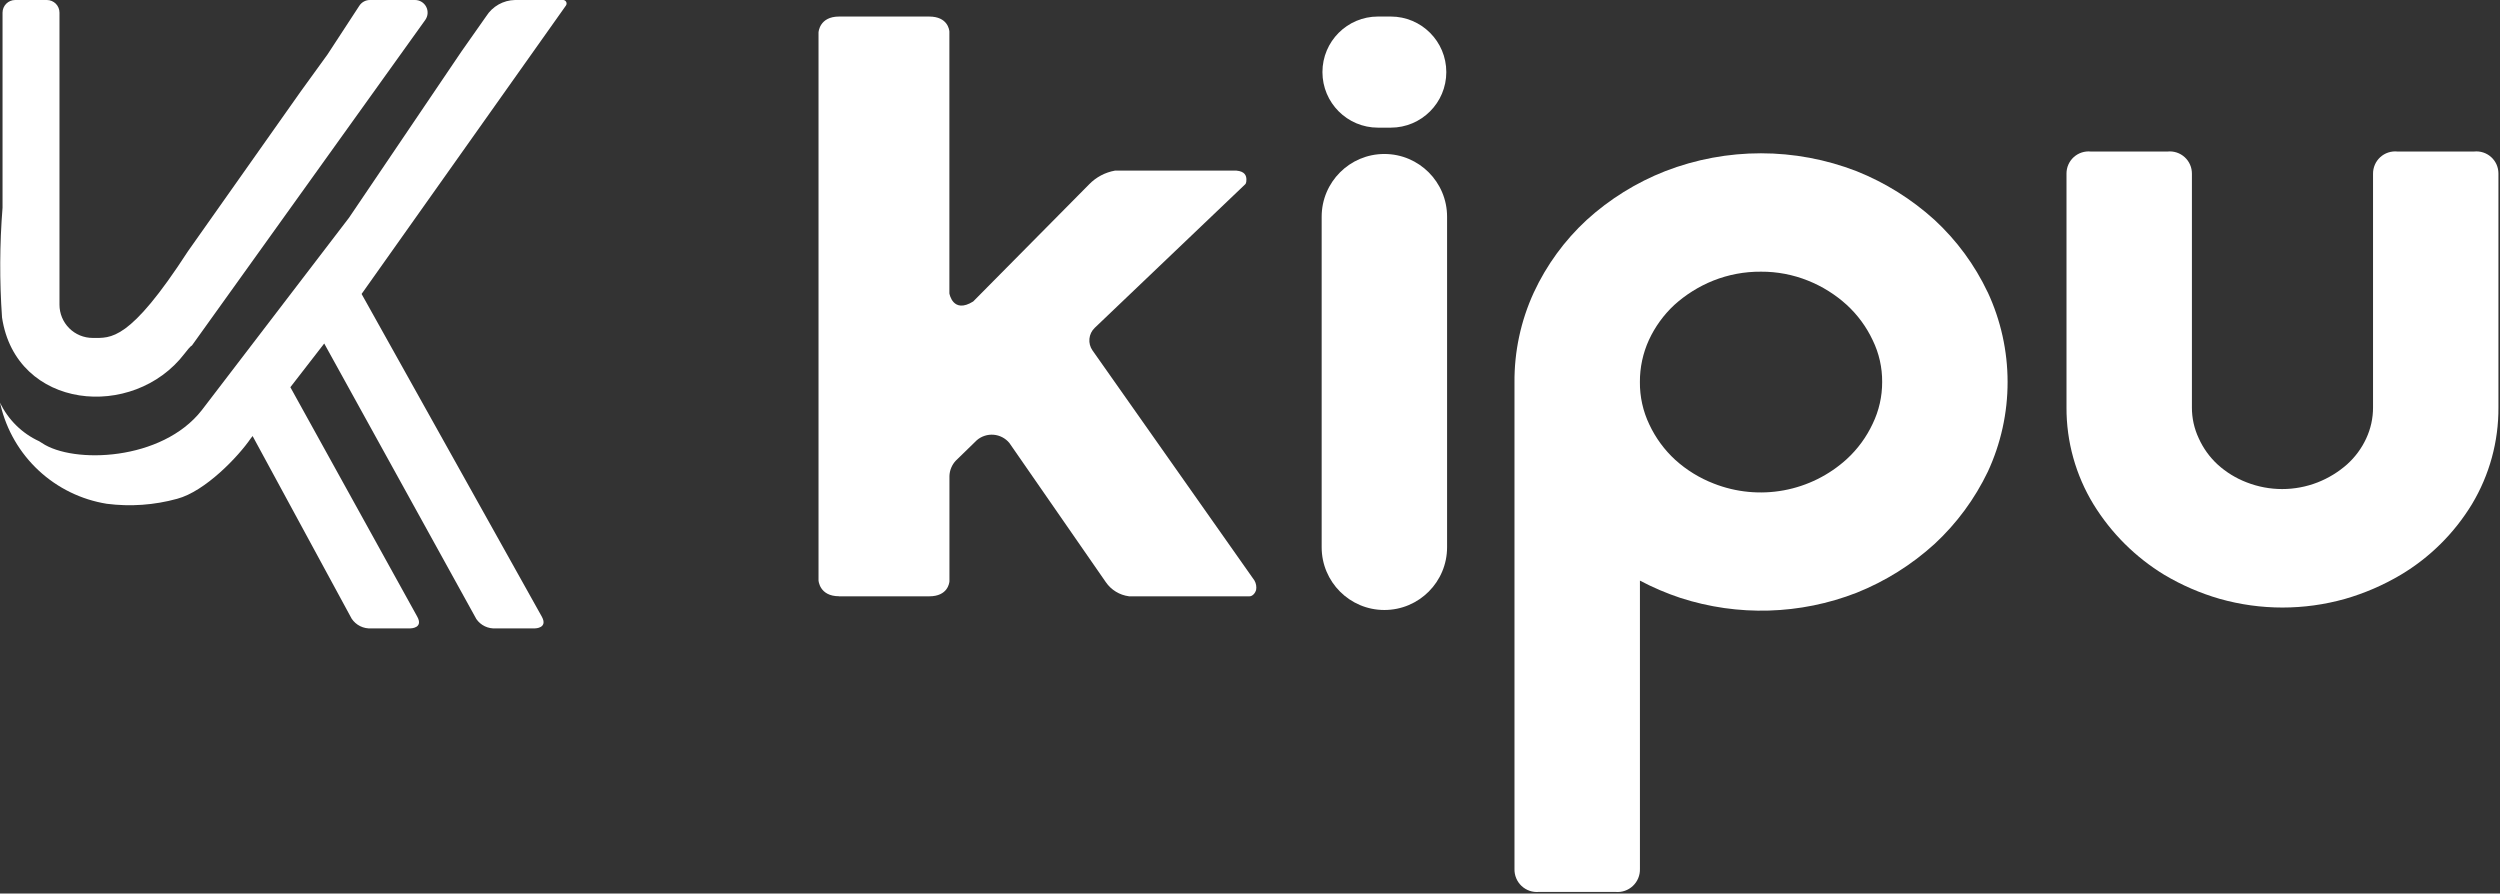 <svg width="1564" height="559" viewBox="0 0 1564 559" fill="none" xmlns="http://www.w3.org/2000/svg">
<rect x="0" y="0" width="1564" height="559" fill="#333333" stroke="none"/>
<path d="M115.47 221.206C119.57 215.857 120.014 216.231 120.014 216.231L266.049 12.475C266.89 11.296 267.391 9.907 267.496 8.462C267.601 7.016 267.306 5.57 266.643 4.281C265.981 2.993 264.976 1.911 263.74 1.156C262.504 0.401 261.084 0.001 259.635 4.71585e-06H231.424C230.112 -0.001 228.821 0.324 227.667 0.948C226.514 1.571 225.533 2.473 224.815 3.571L204.912 34.041L188.102 57.26L117.582 157.193C80.892 213.799 69.437 211.405 57.973 211.405C55.247 211.406 52.548 210.87 50.029 209.827C47.51 208.784 45.221 207.254 43.293 205.326C41.365 203.398 39.836 201.109 38.793 198.589C37.749 196.07 37.212 193.369 37.212 190.642V7.898C37.213 6.862 37.01 5.836 36.615 4.878C36.219 3.92 35.639 3.05 34.908 2.317C34.176 1.583 33.307 1.001 32.351 0.604C31.394 0.206 30.369 0.001 29.333 4.71585e-06H9.492C8.455 -0.001 7.427 0.202 6.469 0.599C5.51 0.995 4.639 1.577 3.905 2.311C3.171 3.044 2.589 3.915 2.191 4.874C1.794 5.833 1.59 6.86 1.59 7.898V129.935C-0.225 152.805 -0.33 175.779 1.278 198.665C9.983 256.37 83.339 263.246 115.47 221.206Z" fill="white"/>
<path d="M354.033 3.485C354.259 3.171 354.399 2.804 354.438 2.419C354.478 2.035 354.415 1.646 354.257 1.293C354.099 0.94 353.852 0.635 353.539 0.408C353.226 0.181 352.859 0.04 352.474 0H322.214C318.606 0.064 315.071 1.023 311.926 2.792C308.781 4.562 306.125 7.085 304.196 10.136L288.61 32.326L218.324 136.243L126.24 256.611C101.365 288.461 45.683 290.302 26.224 277.133L24.509 276.049C13.759 271.118 5.083 262.562 0 251.878C0 251.878 0.125 252.44 0.366 253.438C4.099 269.146 12.403 283.394 24.228 294.382C36.053 305.369 50.869 312.602 66.803 315.166C81.539 317.056 96.503 315.996 110.826 312.047C128.423 307.369 149.137 285.6 156.906 274.217L158.029 272.79L219.313 385.774L219.984 387.022C221.316 389.034 223.158 390.657 225.32 391.726C227.483 392.796 229.89 393.274 232.297 393.111H256.791C256.791 393.111 265.067 393.057 261.03 385.774L181.65 242.242L202.831 214.898L298.016 387.295C299.36 389.231 301.184 390.784 303.308 391.804C305.432 392.823 307.784 393.274 310.134 393.111H334.73C334.73 393.111 342.904 393.033 339 385.845L226.21 183.905L354.033 3.485Z" fill="white"/>
<path d="M1243.48 182.798C1235.4 165.739 1224.12 150.388 1210.25 137.576C1195.95 124.606 1179.45 114.29 1161.53 107.113C1123.01 92.179 1080.31 92.162 1041.78 107.067C1023.67 114.174 1007 124.529 992.607 137.623C978.741 150.438 967.513 165.842 959.557 182.969C951.418 200.668 947.288 219.946 947.462 239.427V543.599C947.403 545.584 947.766 547.559 948.526 549.393C949.287 551.227 950.428 552.879 951.873 554.24C953.319 555.6 955.037 556.638 956.914 557.285C958.791 557.932 960.783 558.173 962.76 557.992H1010.63C1012.61 558.174 1014.6 557.934 1016.48 557.288C1018.36 556.642 1020.07 555.605 1021.52 554.246C1022.97 552.886 1024.11 551.235 1024.87 549.401C1025.63 547.567 1026 545.592 1025.94 543.607V363.234C1034.05 367.524 1042.49 371.136 1051.2 374.032C1087.25 385.726 1126.24 384.586 1161.55 370.805C1179.48 363.627 1195.98 353.294 1210.27 340.295C1224.12 327.451 1235.42 312.109 1243.59 295.073C1251.75 277.481 1255.97 258.319 1255.95 238.926C1255.94 219.533 1251.69 200.377 1243.51 182.798H1243.48ZM1171.56 265.063C1167.65 273.43 1162.15 280.95 1155.35 287.198C1144.29 297.27 1130.64 304.043 1115.93 306.751C1101.23 309.459 1086.06 307.993 1072.14 302.519C1063.27 299.095 1055.11 294.074 1048.05 287.705C1041.26 281.465 1035.76 273.962 1031.84 265.617C1027.86 257.299 1025.83 248.18 1025.92 238.959C1025.88 229.902 1027.8 220.945 1031.56 212.707C1035.38 204.443 1040.76 197.002 1047.42 190.798C1054.58 184.325 1062.82 179.167 1071.78 175.563C1081.29 171.779 1091.45 169.878 1101.7 169.964C1111.76 169.911 1121.74 171.812 1131.08 175.563C1140.01 179.134 1148.23 184.278 1155.35 190.751C1162.14 196.991 1167.64 204.493 1171.56 212.839C1175.53 220.969 1177.55 229.911 1177.48 238.959C1177.51 247.997 1175.49 256.925 1171.56 265.063Z" fill="white"/>
<path d="M1547.83 94.787H1499.81C1497.87 94.59 1495.91 94.805 1494.06 95.417C1492.21 96.03 1490.51 97.026 1489.07 98.34C1487.64 99.654 1486.49 101.258 1485.72 103.045C1484.94 104.832 1484.55 106.763 1484.57 108.712V254.826C1484.6 261.577 1483.13 268.25 1480.27 274.365C1477.43 280.492 1473.37 285.979 1468.35 290.496C1462.91 295.312 1456.66 299.133 1449.9 301.786C1435.64 307.343 1419.82 307.343 1405.56 301.786C1398.86 299.229 1392.7 295.446 1387.38 290.629C1382.38 286.023 1378.36 280.454 1375.56 274.256C1372.69 268.177 1371.22 261.532 1371.26 254.81V108.665C1371.27 106.722 1370.88 104.797 1370.1 103.016C1369.32 101.235 1368.18 99.639 1366.74 98.33C1365.3 97.022 1363.61 96.03 1361.76 95.421C1359.92 94.812 1357.96 94.599 1356.03 94.795H1308C1306.08 94.599 1304.13 94.811 1302.29 95.415C1300.46 96.02 1298.76 97.004 1297.33 98.305C1295.9 99.605 1294.75 101.193 1293.97 102.964C1293.19 104.735 1292.79 106.651 1292.8 108.587V254.841C1292.7 276.259 1298.56 297.283 1309.72 315.556C1320.78 333.534 1335.94 348.63 1353.97 359.6C1364.86 366.085 1376.54 371.145 1388.71 374.656C1414.34 381.885 1441.46 381.885 1467.09 374.656C1479.3 371.136 1491 366.076 1501.93 359.6C1520.15 348.727 1535.43 333.56 1546.45 315.423C1557.43 297.136 1563.16 276.175 1563.02 254.841V108.517C1563.02 106.586 1562.61 104.676 1561.83 102.911C1561.05 101.146 1559.91 99.566 1558.47 98.271C1557.04 96.977 1555.36 95.998 1553.52 95.397C1551.69 94.797 1549.75 94.589 1547.83 94.787Z" fill="white"/>
<path d="M870.076 10.346H862.05C842.867 10.346 827.316 25.905 827.316 45.097V45.105C827.316 64.297 842.867 79.856 862.05 79.856H870.076C889.259 79.856 904.81 64.297 904.81 45.105V45.097C904.81 25.905 889.259 10.346 870.076 10.346Z" fill="white"/>
<path d="M905.293 135.58C905.293 113.903 887.729 96.331 866.063 96.331C844.397 96.331 826.833 113.903 826.833 135.58V342.361C826.833 364.038 844.397 381.611 866.063 381.611C887.729 381.611 905.293 364.038 905.293 342.361V135.58Z" fill="white"/>
<path d="M784.773 363.14L683.463 219.217C681.971 217.09 681.289 214.499 681.542 211.913C681.795 209.327 682.966 206.917 684.842 205.121L778.975 115.316C778.975 115.316 779.84 114.747 779.755 112.197C779.7 109.944 778.827 107.223 773.52 106.739H697.545C691.385 107.826 685.725 110.827 681.367 115.316L608.828 188.607C596.063 196.575 593.935 183.547 593.935 183.547V19.71C593.85 18.767 592.977 10.354 581.295 10.354H581.35H524.897C512.568 10.354 512.069 20.241 512.069 20.241V363.124C512.069 363.124 512.576 373.011 524.897 373.011L524.811 373.058H581.326C593.016 373.058 593.873 364.645 593.967 363.701V297.794C594.086 294.206 595.51 290.785 597.972 288.173L611.096 275.394C612.536 274.155 614.209 273.215 616.015 272.629C617.822 272.043 619.727 271.822 621.62 271.98C623.513 272.137 625.356 272.67 627.041 273.546C628.726 274.423 630.22 275.626 631.436 277.086L691.802 364.2C693.454 366.605 695.595 368.635 698.084 370.156C700.574 371.677 703.357 372.655 706.25 373.027L706.164 373.073H781.578C783.799 373.073 785.365 370.734 785.81 369.175C786.199 367.104 785.831 364.962 784.773 363.14Z" fill="white"/>
</svg>
